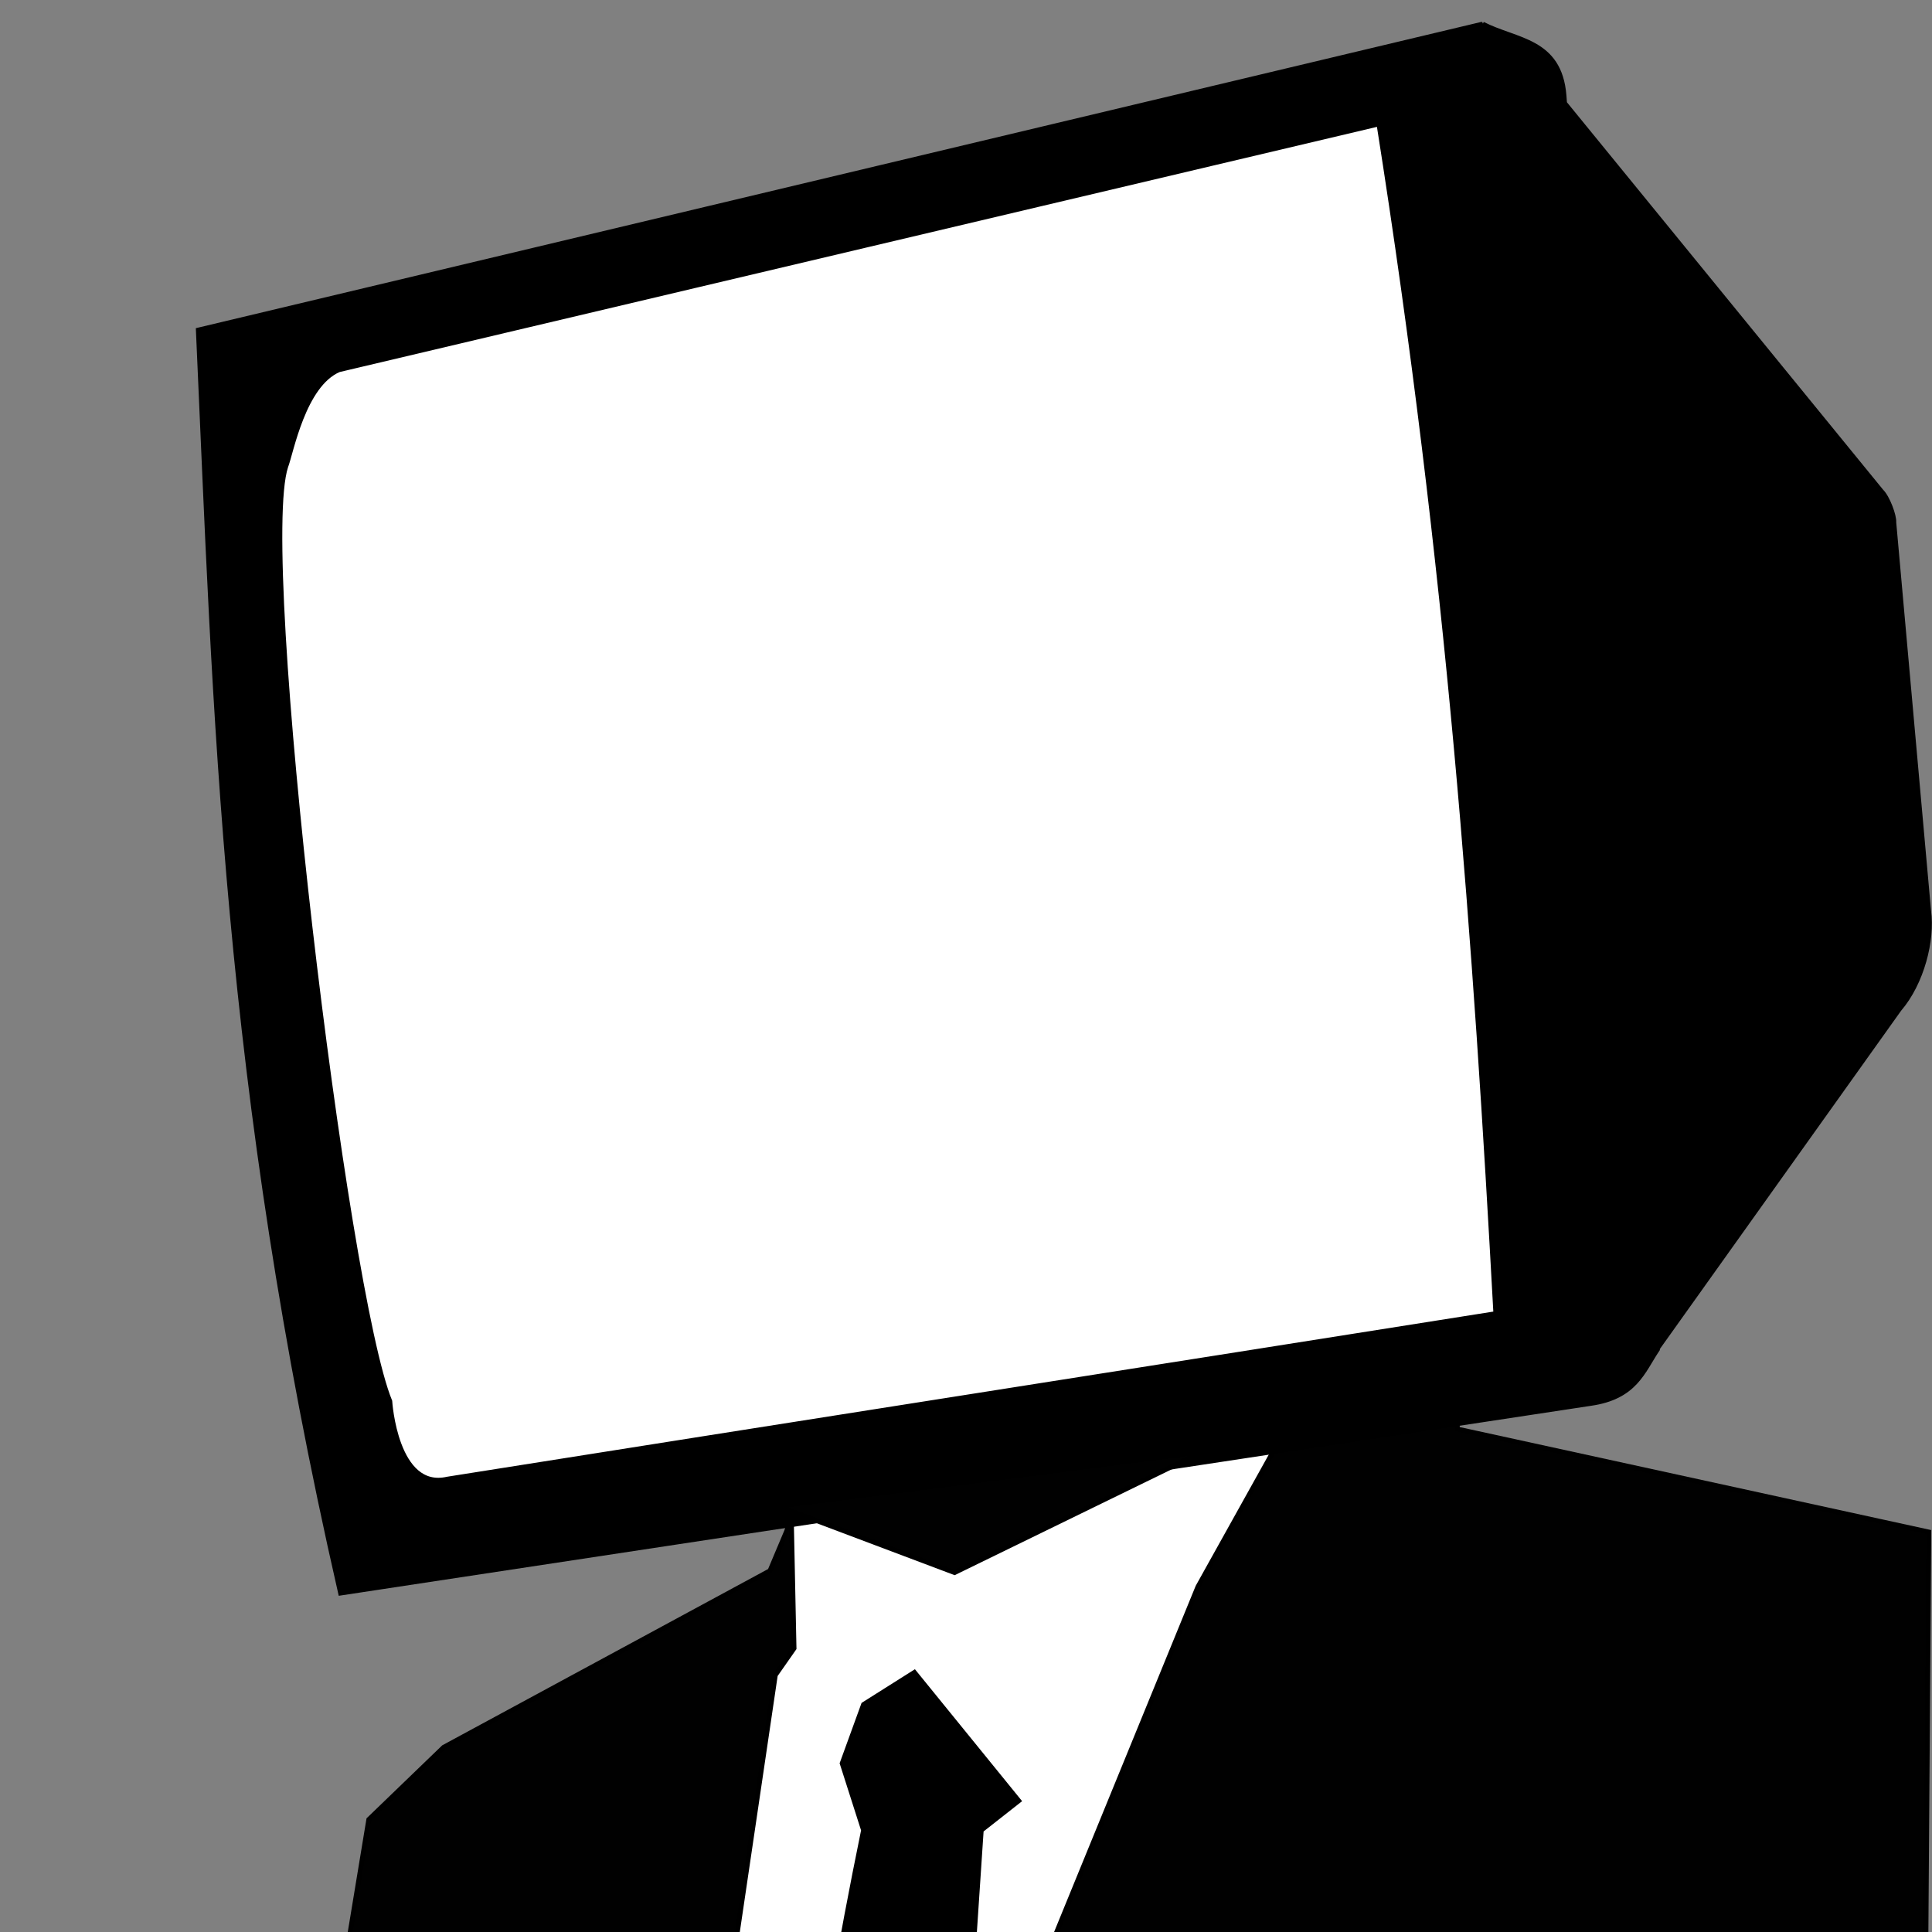 <?xml version="1.0" encoding="UTF-8" standalone="no"?>
<!-- Created with Inkscape (http://www.inkscape.org/) -->

<svg
   xmlns:dc="http://purl.org/dc/elements/1.1/"
   xmlns:cc="http://creativecommons.org/ns#"
   xmlns:rdf="http://www.w3.org/1999/02/22-rdf-syntax-ns#"
   xmlns:svg="http://www.w3.org/2000/svg"
   xmlns="http://www.w3.org/2000/svg"
   xmlns:sodipodi="http://sodipodi.sourceforge.net/DTD/sodipodi-0.dtd"
   xmlns:inkscape="http://www.inkscape.org/namespaces/inkscape"
   width="400"
   height="400"
   viewBox="0 0 105.833 105.833"
   version="1.1"
   id="svg8"
   inkscape:version="0.92.3 (2405546, 2018-03-11)"
   sodipodi:docname="logo-square-filled.svg">
  <rect x="0" y="0" width="105.833" height="105.833" fill="#808080" stroke="none"/>
  <defs
     id="defs2" />
  <sodipodi:namedview
     id="base"
     pagecolor="#757575"
     bordercolor="#666666"
     borderopacity="1.0"
     inkscape:pageopacity="0"
     inkscape:pageshadow="2"
     inkscape:zoom="1"
     inkscape:cx="-100.80316"
     inkscape:cy="108.97265"
     inkscape:document-units="mm"
     inkscape:current-layer="layer1"
     showgrid="false"
     inkscape:object-nodes="false"
     fit-margin-top="0"
     fit-margin-left="0"
     fit-margin-right="0"
     fit-margin-bottom="0"
     units="px"
     inkscape:window-width="1855"
     inkscape:window-height="1056"
     inkscape:window-x="65"
     inkscape:window-y="24"
     inkscape:window-maximized="1" />
  <g
     inkscape:label="Layer 1"
     inkscape:groupmode="layer"
     id="layer1"
     transform="translate(-54.933,-109.985)">
    <path
       style="fill:#ffffff;fill-opacity:1;fill-rule:evenodd;stroke:#000000;stroke-width:0.265px;stroke-linecap:butt;stroke-linejoin:miter;stroke-opacity:1"
       d="m 98.093,192.965 -0.232,6.78 -2.91,5.986 -5.093,34.958 5.953,24.077 30.956,-2.117 2.514,-76.068 z"
       id="path891"
       inkscape:connector-curvature="0" />
    <path
       style="fill:#010101;fill-opacity:1;fill-rule:evenodd;stroke:#000000;stroke-width:0.265px;stroke-linecap:butt;stroke-linejoin:miter;stroke-opacity:1"
       d="m 124.069,185.408 -1.092,0.332 1.56,0.229 2.162,-0.557 z m 2.887,0.005 -6.403,11.497 -7.912,19.34 -6.739,20.658 -6.886,26.079 -5.86,-25.2 0.439,-10.256 3.81,-25.787 1.025,-1.465 -0.146,-7.033 -1.173,2.784 -17.874,9.67 -4.102,3.956 -10.256,62.121 95.152,0.534 0.561,-78.403 -25.828,-5.643 v -1.026 l -4.809,-1.822 z"
       id="path912"
       inkscape:connector-curvature="0"
       sodipodi:nodetypes="ccccccccccccccccccccccccc" />
    <path
       style="fill:#000000;fill-opacity:1;fill-rule:evenodd;stroke:#000000;stroke-width:0.265px;stroke-linecap:butt;stroke-linejoin:miter;stroke-opacity:1"
       d="m 105.022,201.598 -2.784,1.758 -1.172,3.223 1.172,3.663 c -5.305,25.903 -4.126,36.057 -4.249,49.374 l 1.026,3.37 8.058,-28.57 1.612,-24.174 2.051,-1.612 z"
       id="path916"
       inkscape:connector-curvature="0"
       sodipodi:nodetypes="cccccccccc" />
    <path
       style="fill:#ffffff;fill-opacity:1;fill-rule:evenodd;stroke:#000000;stroke-width:0.265px;stroke-linecap:butt;stroke-linejoin:miter;stroke-opacity:1"
       d="m 68.432,129.439 62.488,-13.564 8.138,67.165 -64.078,10.851 -6.361,-47.988 z"
       id="path889"
       inkscape:connector-curvature="0" />
    <path
       style="fill:#000000;fill-opacity:1;fill-rule:evenodd;stroke:#000000;stroke-width:0.301px;stroke-linecap:butt;stroke-linejoin:miter;stroke-opacity:1"
       d="m 136.148,111.323 -70.332,16.757 c 0.949,20.932 1.401,41.227 7.788,69.151 l 68.444,-10.384 c 2.443,-0.343 2.854,-1.752 3.658,-2.95 l -0.004,-0.055 13.251,-18.581 c 1.246,-1.449 1.828,-3.791 1.611,-5.367 l -1.909,-21.298 c 0.03,-0.345 -0.342,-1.359 -0.68,-1.685 l -17.354,-21.266 -0.032,-0.429 c -0.241,-3.027 -2.613,-2.953 -4.442,-3.893 z m -5.664,5.428 c 3.872,24.464 5.311,45.105 6.409,65.209 -18.704,2.967 -38.742,6.101 -57.446,9.068 -2.871,0.654 -3.179,-4.28 -3.179,-4.28 -2.446,-5.9 -7.313,-46.311 -5.701,-51.211 0.294,-0.757 0.962,-4.483 2.924,-5.316 z"
       id="path918"
       inkscape:connector-curvature="0" />
    <path
       style="fill:#010101;fill-opacity:1;fill-rule:evenodd;stroke:#000000;stroke-width:0.265px;stroke-linecap:butt;stroke-linejoin:miter;stroke-opacity:1"
       d="m 97.565,192.49 9.657,3.638 13.56,-6.615 z"
       id="path933"
       inkscape:connector-curvature="0"
       sodipodi:nodetypes="cccc" />
  </g>
</svg>
